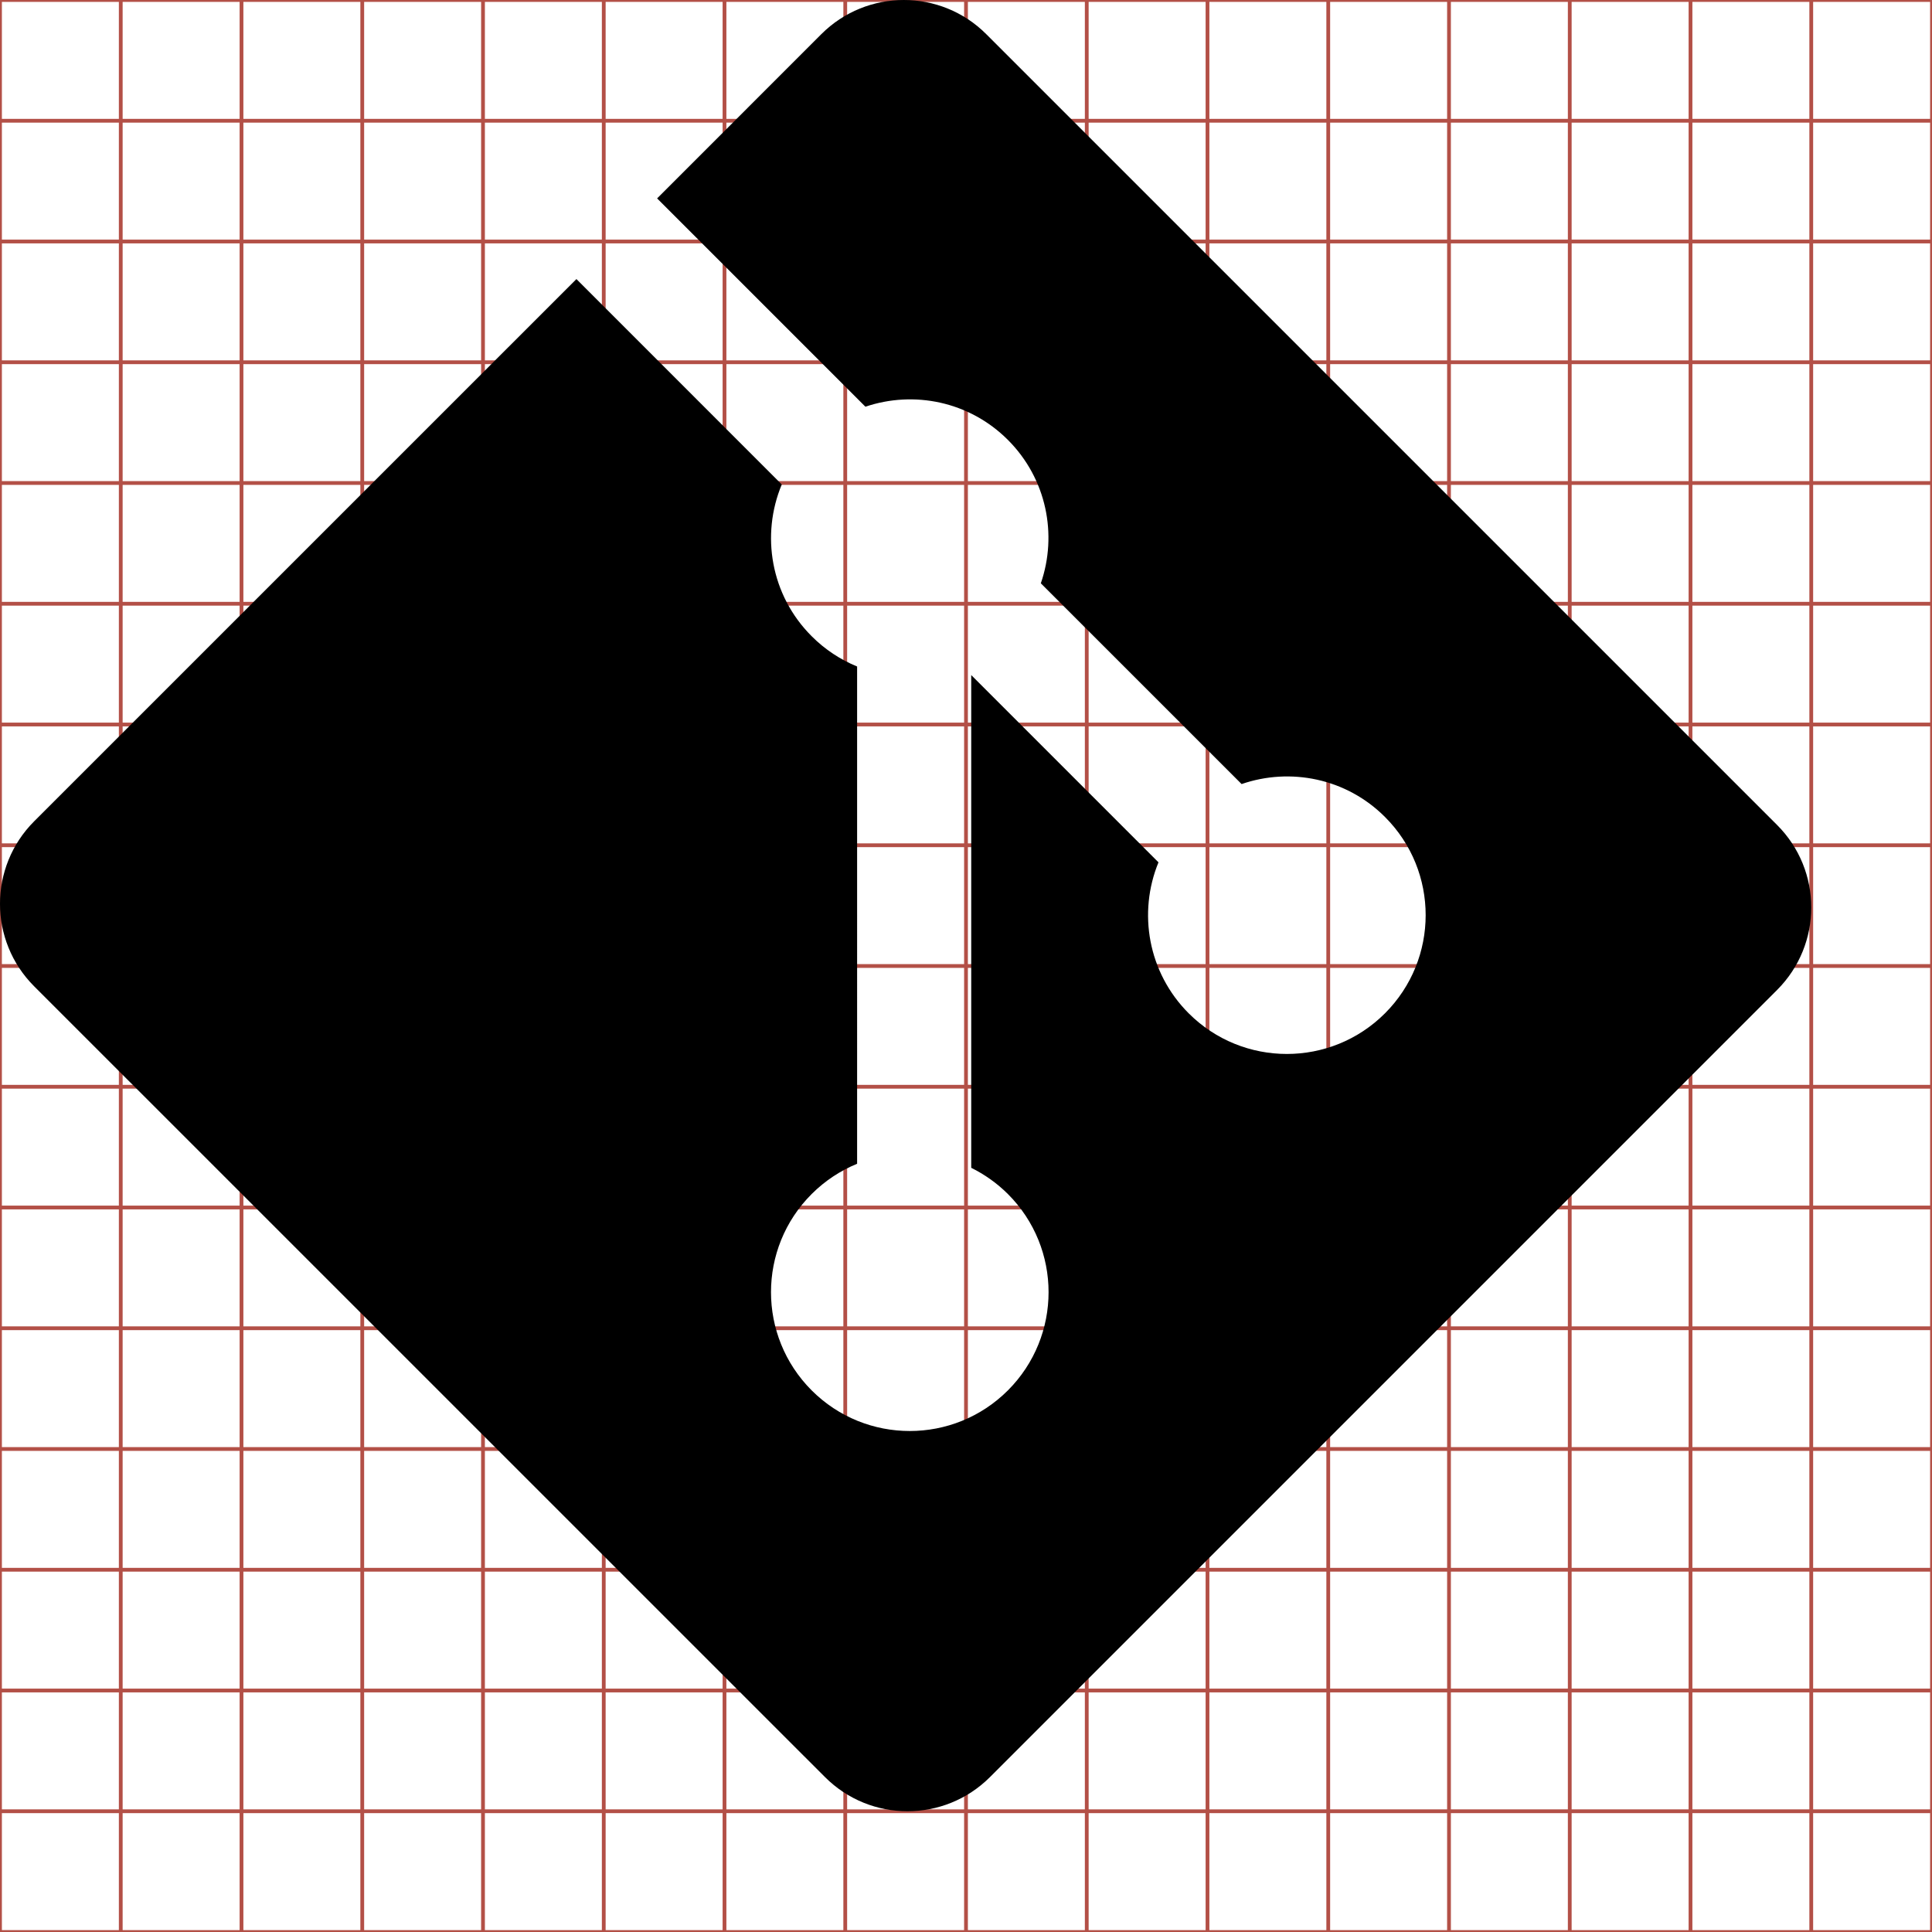 <?xml version="1.0" encoding="utf-8"?> <!-- Generator: IcoMoon --> <!DOCTYPE svg PUBLIC "-//W3C//DTD SVG 1.1//EN" "http://www.w3.org/Graphics/SVG/1.1/DTD/svg11.dtd"> <svg width="512" height="512" viewBox="0 0 512 512" data-tags="git, vcs" fill="#000000"><g class="svgGrid" id="svgGrid"><line stroke-width="1" stroke="#B35047" x1="32" x2="32" y1="0" y2="512"></line><line stroke-width="1" stroke="#B35047" x1="64" x2="64" y1="0" y2="512"></line><line stroke-width="1" stroke="#B35047" x1="96" x2="96" y1="0" y2="512"></line><line stroke-width="1" stroke="#B35047" x1="128" x2="128" y1="0" y2="512"></line><line stroke-width="1" stroke="#B35047" x1="160" x2="160" y1="0" y2="512"></line><line stroke-width="1" stroke="#B35047" x1="192" x2="192" y1="0" y2="512"></line><line stroke-width="1" stroke="#B35047" x1="224" x2="224" y1="0" y2="512"></line><line stroke-width="1" stroke="#B35047" x1="256" x2="256" y1="0" y2="512"></line><line stroke-width="1" stroke="#B35047" x1="288" x2="288" y1="0" y2="512"></line><line stroke-width="1" stroke="#B35047" x1="320" x2="320" y1="0" y2="512"></line><line stroke-width="1" stroke="#B35047" x1="352" x2="352" y1="0" y2="512"></line><line stroke-width="1" stroke="#B35047" x1="384" x2="384" y1="0" y2="512"></line><line stroke-width="1" stroke="#B35047" x1="416" x2="416" y1="0" y2="512"></line><line stroke-width="1" stroke="#B35047" x1="448" x2="448" y1="0" y2="512"></line><line stroke-width="1" stroke="#B35047" x1="480" x2="480" y1="0" y2="512"></line><line stroke-width="1" stroke="#B35047" x1="0" x2="512" y1="32" y2="32"></line><line stroke-width="1" stroke="#B35047" x1="0" x2="512" y1="64" y2="64"></line><line stroke-width="1" stroke="#B35047" x1="0" x2="512" y1="96" y2="96"></line><line stroke-width="1" stroke="#B35047" x1="0" x2="512" y1="128" y2="128"></line><line stroke-width="1" stroke="#B35047" x1="0" x2="512" y1="160" y2="160"></line><line stroke-width="1" stroke="#B35047" x1="0" x2="512" y1="192" y2="192"></line><line stroke-width="1" stroke="#B35047" x1="0" x2="512" y1="224" y2="224"></line><line stroke-width="1" stroke="#B35047" x1="0" x2="512" y1="256" y2="256"></line><line stroke-width="1" stroke="#B35047" x1="0" x2="512" y1="288" y2="288"></line><line stroke-width="1" stroke="#B35047" x1="0" x2="512" y1="320" y2="320"></line><line stroke-width="1" stroke="#B35047" x1="0" x2="512" y1="352" y2="352"></line><line stroke-width="1" stroke="#B35047" x1="0" x2="512" y1="384" y2="384"></line><line stroke-width="1" stroke="#B35047" x1="0" x2="512" y1="416" y2="416"></line><line stroke-width="1" stroke="#B35047" x1="0" x2="512" y1="448" y2="448"></line><line stroke-width="1" stroke="#B35047" x1="0" x2="512" y1="480" y2="480"></line><rect x="0" y="0" width="512" height="512" fill="none" stroke-width="1" stroke="#B35047"></rect></g><path d="M 470.943,218.623L 261.372,9.055c-12.064-12.072-31.638-12.072-43.717,0.00l-43.514,43.522l 55.201,55.205 c 12.83-4.334, 27.542-1.426, 37.765,8.80c 10.283,10.286, 13.167,25.126, 8.723,38.002l 53.207,53.202 c 12.876-4.438, 27.72-1.571, 38.004,8.729c 14.365,14.36, 14.365,37.644,0.00,52.02c-14.374,14.37-37.651,14.37-52.033,0.00 c-10.804-10.815-13.477-26.696-7.998-40.006l-49.626-49.626l0.00,130.581 c 3.499,1.733, 6.806,4.044, 9.724,6.952 c 14.365,14.365, 14.365,37.644,0.00,52.029c-14.365,14.36-37.658,14.36-52.013,0.00c-14.365-14.386-14.365-37.664,0.00-52.029 c 3.55-3.545, 7.663-6.229, 12.049-8.023L 227.144,176.628 c-4.386-1.796-8.488-4.458-12.049-8.03c-10.881-10.875-13.498-26.848-7.917-40.209 l-54.42-54.432L 9.053,217.653c-12.07,12.081-12.07,31.655,0.00,43.73l 209.581,209.565c 12.065,12.069, 31.633,12.069, 43.718,0.00 l 208.592-208.597C 483.019,250.277, 483.019,230.692, 470.943,218.623z" ></path></svg>